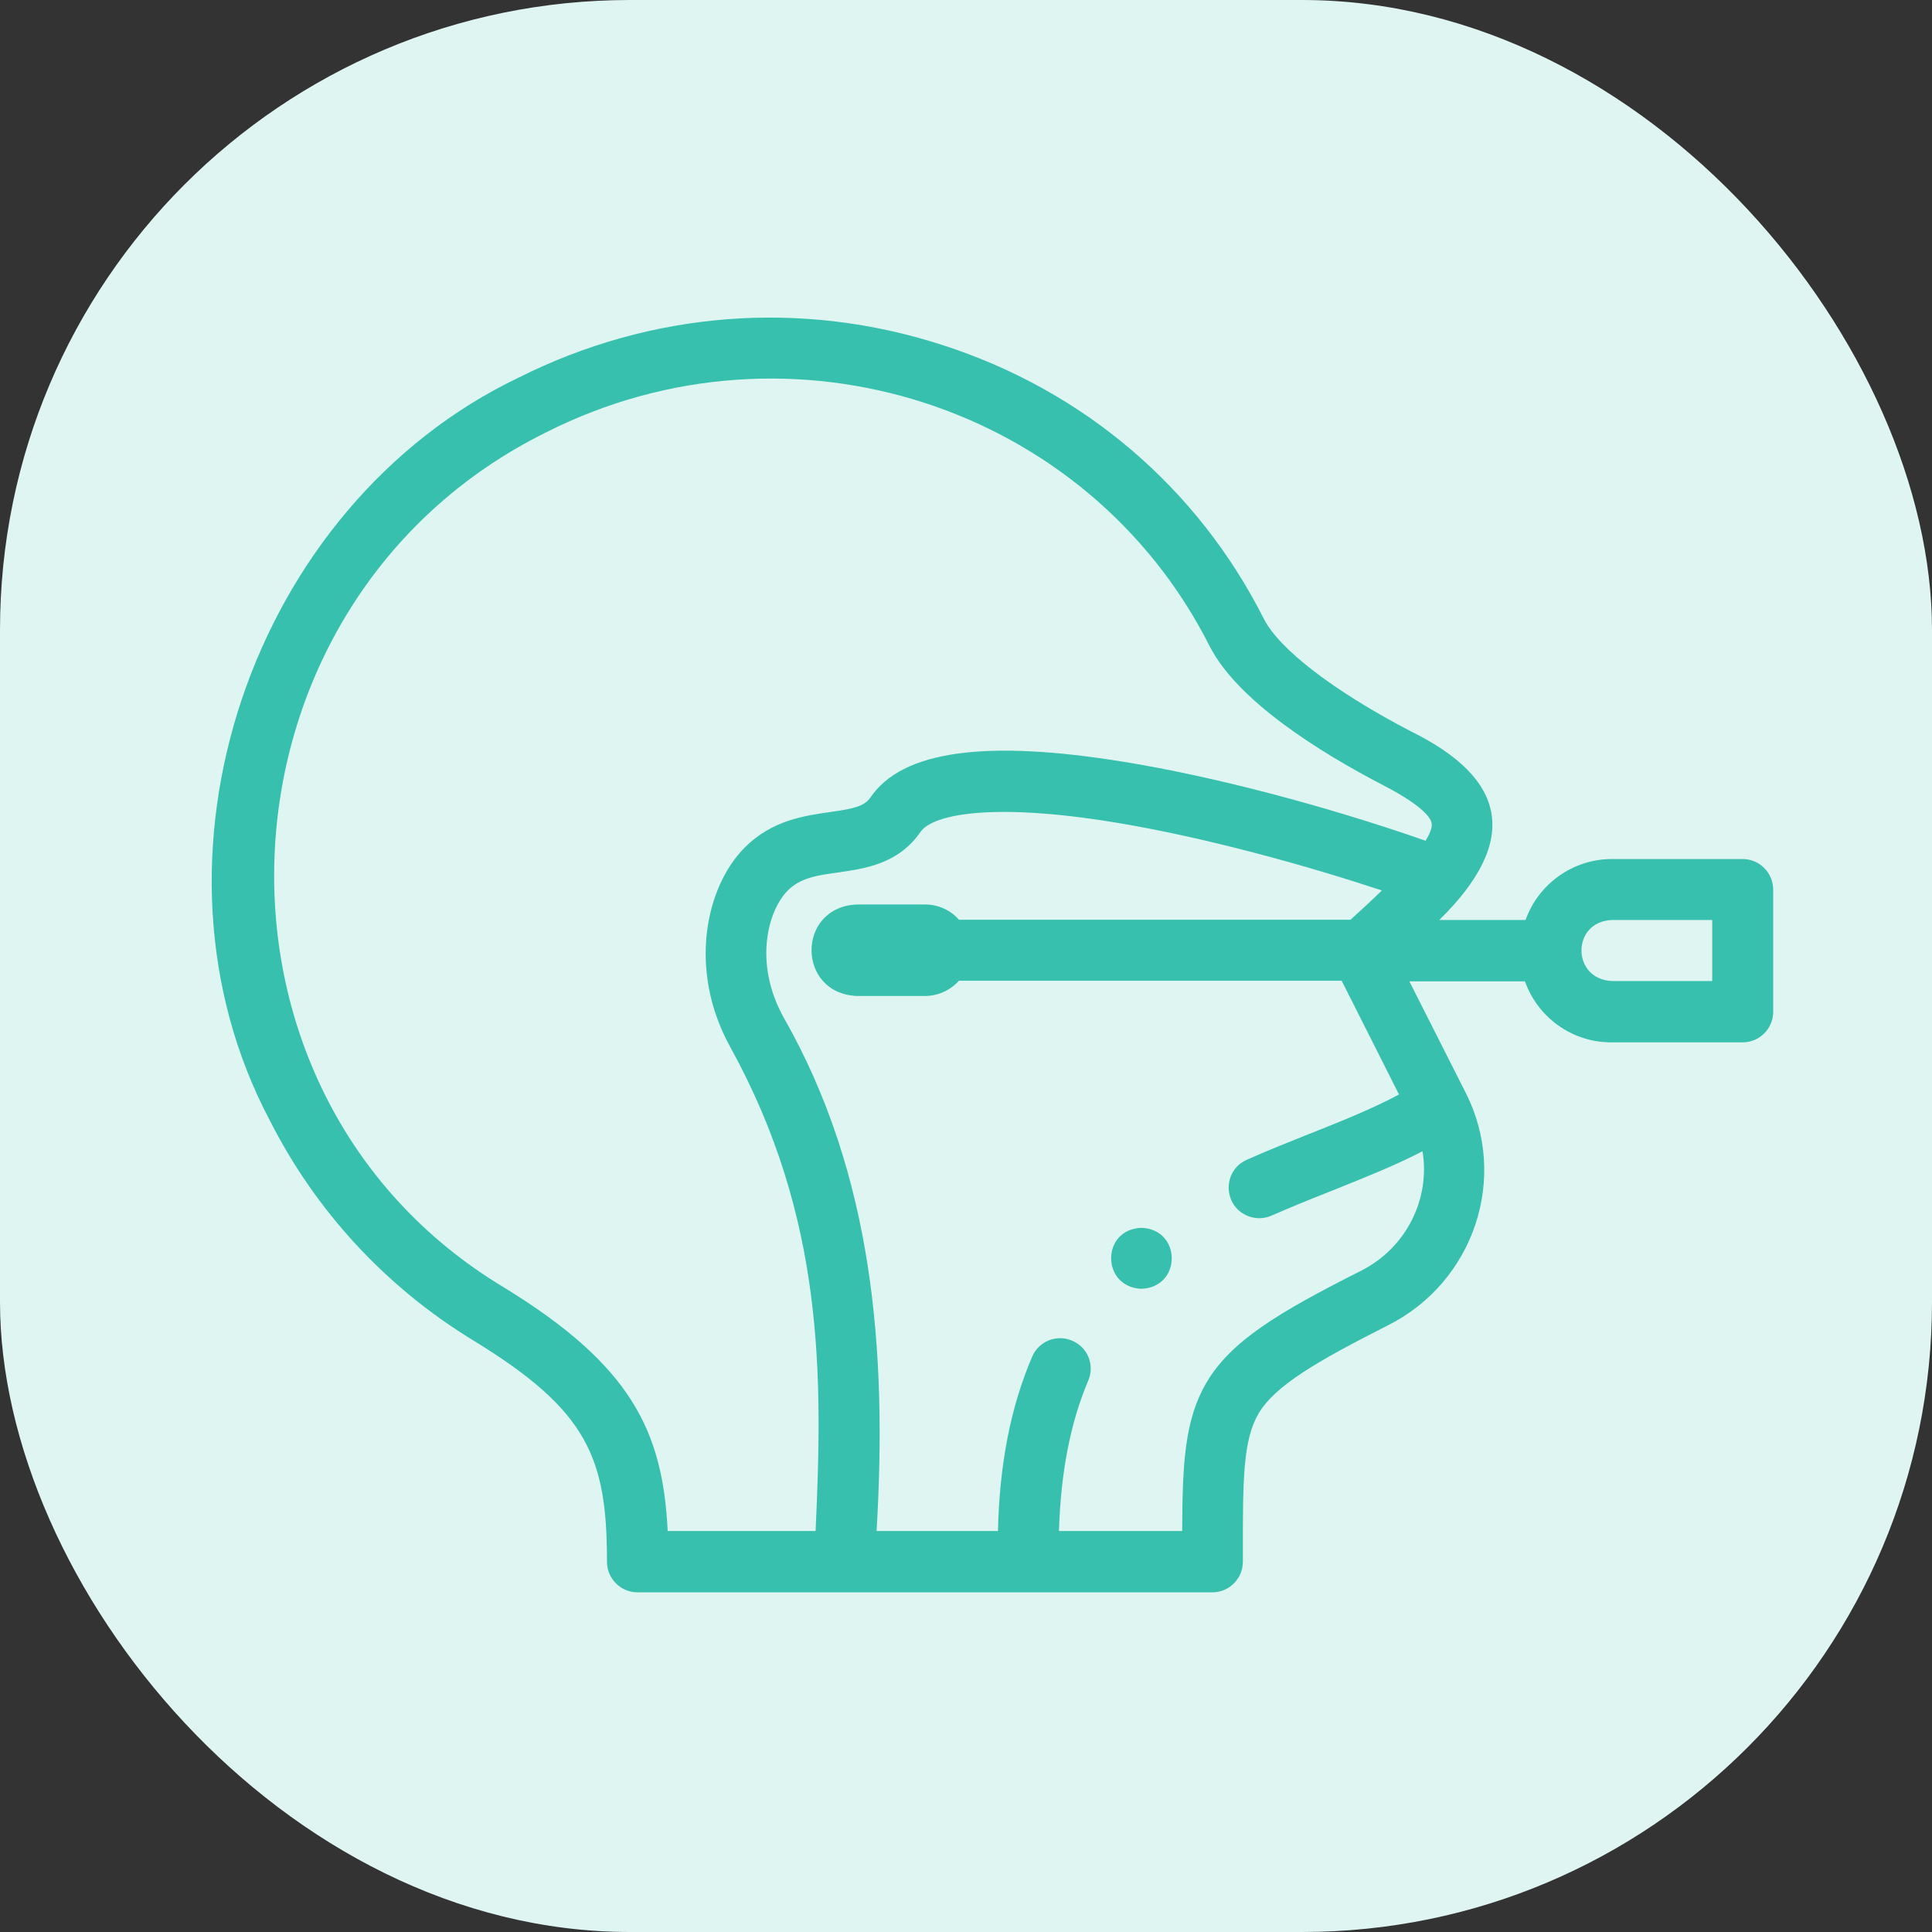 <svg width="46" height="46" viewBox="0 0 46 46" fill="none" xmlns="http://www.w3.org/2000/svg">
<rect x="0" y="0" width="46" height="46" fill="#333333" stroke="none"/>
<rect width="46" height="46" rx="15" fill="#DFF5F2"/>
<path d="M41.493 20.453H38.378C37.434 20.453 36.621 21.063 36.323 21.905H34.268C36.229 19.981 35.837 18.521 33.6 17.417C31.77 16.465 30.463 15.463 30.093 14.737C28.517 11.614 25.802 9.297 22.439 8.215C19.078 7.125 15.498 7.409 12.346 8.992C5.986 12.035 3.117 20.446 6.428 26.684C7.518 28.834 9.18 30.636 11.243 31.899C13.995 33.577 14.452 34.696 14.452 37.187C14.452 37.586 14.779 37.913 15.178 37.913H28.866C29.265 37.913 29.592 37.586 29.592 37.187V36.954C29.592 35.233 29.592 34.289 29.969 33.65C30.361 32.996 31.32 32.429 33.055 31.551C35.096 30.519 35.924 28.043 34.9 26.023L33.556 23.365H36.309C36.606 24.208 37.412 24.818 38.363 24.818H41.493C41.892 24.818 42.219 24.491 42.219 24.092V21.186C42.219 20.78 41.892 20.453 41.493 20.453ZM12.005 30.657C4.236 25.994 4.875 14.308 13.007 10.292C18.816 7.358 25.903 9.646 28.8 15.383C29.461 16.683 31.407 17.904 32.932 18.695C33.941 19.218 34.079 19.509 34.087 19.61C34.101 19.712 34.043 19.857 33.941 20.017C31.567 19.189 28.924 18.492 26.782 18.143C23.463 17.599 21.481 17.875 20.726 18.986C20.581 19.196 20.334 19.255 19.767 19.334C19.15 19.422 18.381 19.53 17.734 20.177C16.805 21.107 16.369 23.082 17.386 24.927C19.644 29.023 19.586 32.8 19.419 36.453H15.897C15.781 34.071 15.026 32.509 12.005 30.657ZM33.31 26.06C32.671 26.401 31.945 26.692 31.175 26.997C30.688 27.193 30.187 27.389 29.686 27.614C29.316 27.774 29.156 28.202 29.316 28.573C29.476 28.943 29.919 29.103 30.274 28.943C30.754 28.733 31.24 28.537 31.719 28.348C32.474 28.043 33.201 27.759 33.869 27.411C34.057 28.529 33.498 29.699 32.416 30.251C30.383 31.275 29.316 31.936 28.735 32.902C28.205 33.795 28.154 34.834 28.147 36.453H25.213C25.257 35.059 25.482 33.882 25.91 32.873C26.07 32.502 25.896 32.074 25.526 31.921C25.155 31.761 24.727 31.936 24.574 32.306C24.066 33.49 23.797 34.855 23.761 36.453H20.871C21.125 32.168 20.791 27.963 18.656 24.222C17.938 22.922 18.286 21.673 18.758 21.201C19.063 20.896 19.477 20.838 19.963 20.772C20.602 20.678 21.394 20.569 21.917 19.806C22.2 19.4 23.579 19.095 26.542 19.581C28.706 19.937 31.095 20.605 32.903 21.201C32.642 21.455 32.373 21.702 32.155 21.898H22.832C22.636 21.673 22.345 21.535 22.018 21.535H20.406C18.961 21.593 18.961 23.656 20.406 23.714H22.018C22.338 23.714 22.628 23.576 22.832 23.351H31.945L33.31 26.06ZM40.767 23.358H38.378C37.412 23.314 37.412 21.942 38.378 21.905H40.767V23.358Z" fill="#36C0AD"/>
<path d="M27.175 30.686C28.14 30.65 28.14 29.27 27.175 29.234C26.216 29.27 26.216 30.643 27.175 30.686Z" fill="#36C0AD"/>
</svg>
